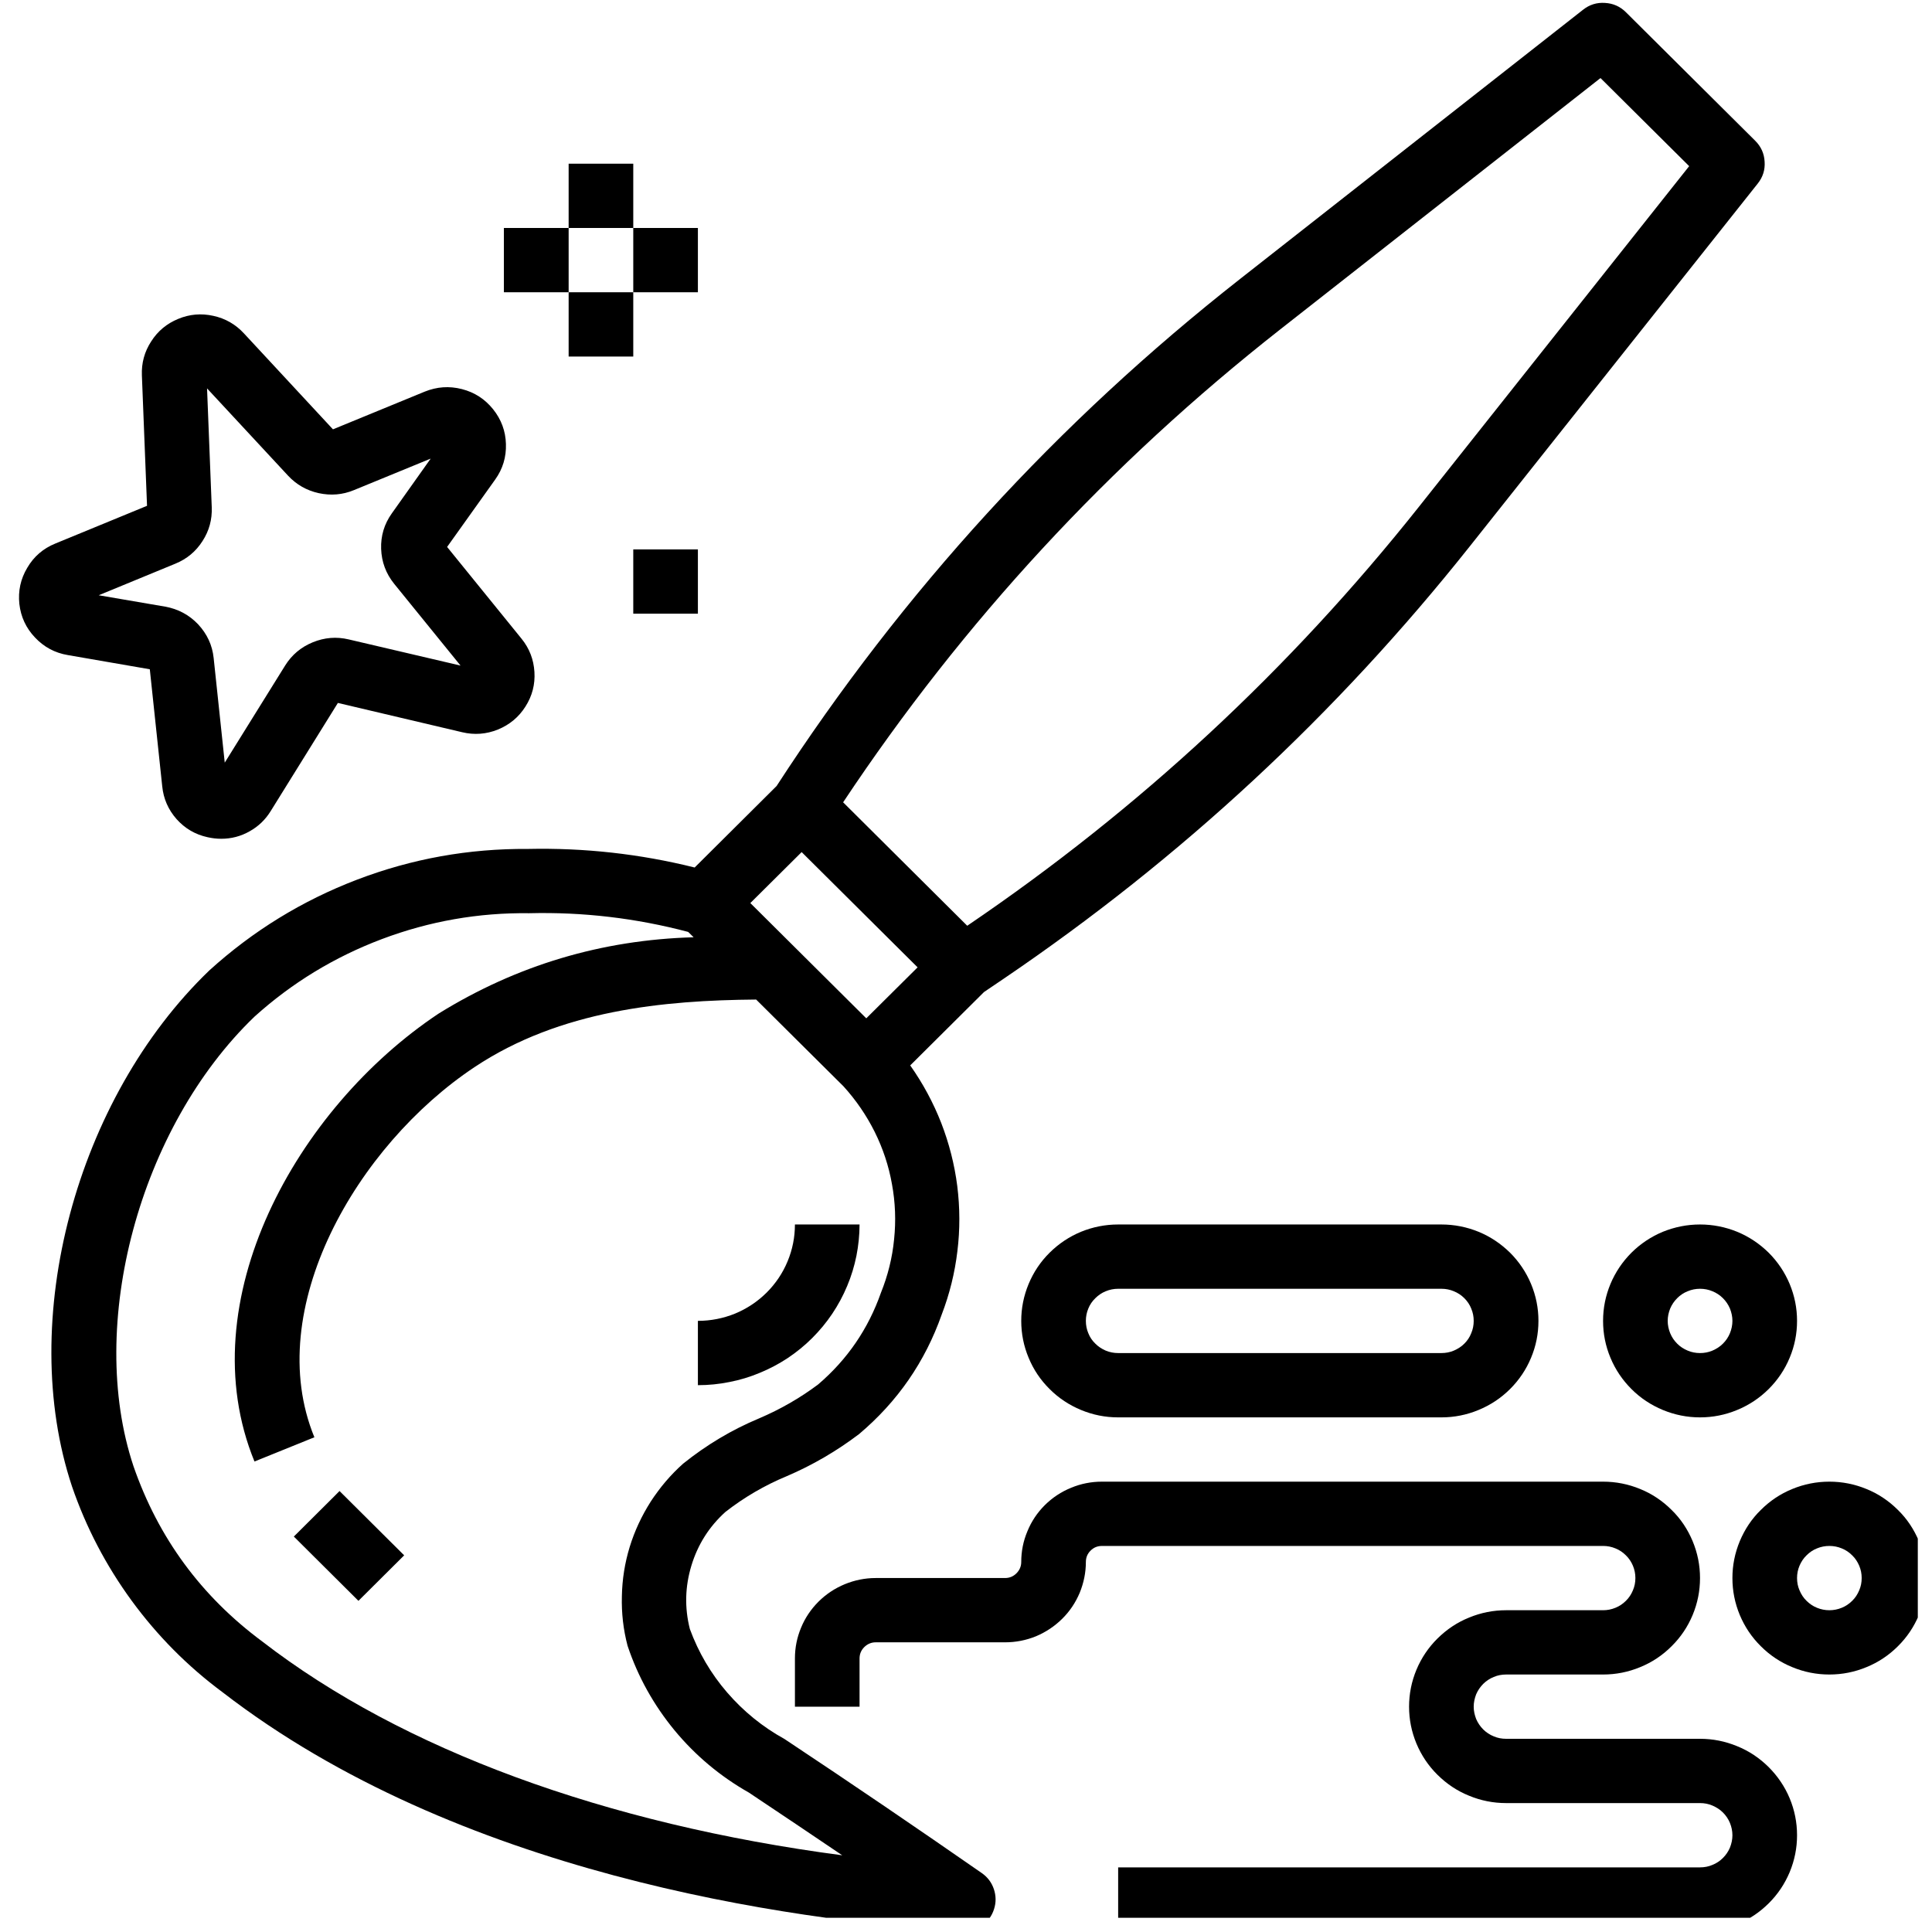 <svg xmlns="http://www.w3.org/2000/svg" xmlns:xlink="http://www.w3.org/1999/xlink" width="90" zoomAndPan="magnify" viewBox="0 0 67.5 67.5" height="90" preserveAspectRatio="xMidYMid meet" version="1.0"><defs><clipPath id="id1"><path d="M 1 0 L 62 0 L 62 67.004 L 1 67.004 Z M 1 0 " clip-rule="nonzero"/></clipPath><clipPath id="id2"><path d="M 27 51 L 63 51 L 63 67.004 L 27 67.004 Z M 27 51 " clip-rule="nonzero"/></clipPath><clipPath id="id3"><path d="M 60 51 L 67.004 51 L 67.004 59 L 60 59 Z M 60 51 " clip-rule="nonzero"/></clipPath><clipPath id="id4"><path d="M 0.551 10 L 19 10 L 19 30 L 0.551 30 Z M 0.551 10 " clip-rule="nonzero"/></clipPath></defs><g clip-path="url(#id1)"><path fill="#000000" d="M 18.441 29.66 C 16.383 29.645 14.395 30 12.473 30.734 C 10.551 31.469 8.832 32.527 7.312 33.906 C 2.648 38.391 0.586 46.141 2.516 51.934 C 3.008 53.367 3.703 54.695 4.598 55.922 C 5.496 57.148 6.551 58.215 7.773 59.121 C 15.969 65.453 27.457 67.078 33.578 67.484 C 33.605 67.484 33.629 67.484 33.652 67.484 C 33.898 67.484 34.121 67.414 34.32 67.27 C 34.52 67.121 34.656 66.934 34.73 66.699 C 34.805 66.465 34.801 66.234 34.723 66 C 34.645 65.77 34.504 65.582 34.301 65.441 C 32.059 63.883 29.805 62.348 27.41 60.758 C 26.645 60.336 25.977 59.793 25.406 59.133 C 24.836 58.473 24.402 57.73 24.102 56.914 C 23.914 56.168 23.934 55.434 24.156 54.699 C 24.379 53.965 24.773 53.34 25.344 52.824 C 26 52.312 26.715 51.895 27.488 51.574 C 28.391 51.188 29.234 50.695 30.016 50.102 C 31.359 48.969 32.32 47.578 32.902 45.926 C 33.176 45.211 33.359 44.473 33.449 43.715 C 33.543 42.957 33.539 42.195 33.445 41.438 C 33.348 40.68 33.16 39.945 32.883 39.23 C 32.605 38.52 32.242 37.848 31.801 37.223 L 34.379 34.66 L 35.066 34.195 C 41.266 29.988 46.688 24.957 51.34 19.102 L 61.414 6.41 C 61.59 6.188 61.672 5.934 61.652 5.648 C 61.637 5.363 61.527 5.121 61.324 4.918 L 56.805 0.426 C 56.605 0.227 56.359 0.117 56.074 0.102 C 55.789 0.082 55.531 0.164 55.309 0.34 L 43.336 9.738 C 36.945 14.754 31.547 20.66 27.133 27.461 L 24.27 30.309 C 22.355 29.832 20.414 29.617 18.441 29.66 Z M 30.777 45.168 C 30.332 46.434 29.602 47.5 28.582 48.371 C 27.945 48.848 27.262 49.238 26.531 49.551 C 25.566 49.953 24.68 50.484 23.867 51.137 C 23.43 51.527 23.051 51.973 22.734 52.465 C 22.418 52.961 22.172 53.488 22 54.047 C 21.828 54.609 21.738 55.184 21.727 55.77 C 21.711 56.355 21.777 56.934 21.926 57.5 C 22.289 58.586 22.84 59.57 23.566 60.453 C 24.297 61.336 25.164 62.062 26.164 62.629 C 27.277 63.371 28.359 64.098 29.426 64.82 C 21.145 63.727 14.055 61.129 9.16 57.348 C 7.027 55.766 5.531 53.727 4.664 51.227 C 3.016 46.285 4.871 39.383 8.891 35.52 C 10.203 34.336 11.688 33.434 13.344 32.809 C 15.004 32.184 16.719 31.883 18.488 31.906 C 20.371 31.859 22.223 32.078 24.043 32.559 L 24.234 32.746 C 21.023 32.836 18.055 33.723 15.328 35.41 C 10.359 38.715 6.598 45.469 8.891 51.062 L 10.984 50.215 C 9.148 45.746 12.461 40.02 16.582 37.281 C 19.574 35.289 23.195 34.949 26.418 34.922 L 29.469 37.953 C 29.906 38.434 30.27 38.965 30.559 39.543 C 30.848 40.125 31.051 40.734 31.164 41.375 C 31.281 42.012 31.305 42.652 31.238 43.297 C 31.176 43.941 31.02 44.566 30.777 45.168 Z M 44.734 11.504 L 55.918 2.727 L 59.016 5.805 L 49.57 17.711 C 45.062 23.387 39.805 28.266 33.793 32.344 L 29.457 28.031 C 33.66 21.707 38.754 16.199 44.734 11.504 Z M 28.008 29.77 L 32.059 33.797 L 30.266 35.578 L 26.215 31.551 Z M 28.008 29.77 " fill-opacity="1" fill-rule="nonzero"/></g><path fill="#000000" d="M 10.266 53.684 L 11.863 52.094 L 14.121 54.34 L 12.523 55.93 Z M 10.266 53.684 " fill-opacity="1" fill-rule="nonzero"/><g clip-path="url(#id2)"><path fill="#000000" d="M 59.395 65.242 L 39.066 65.242 L 39.066 67.488 L 59.395 67.488 C 59.844 67.488 60.277 67.402 60.691 67.23 C 61.109 67.062 61.473 66.816 61.793 66.5 C 62.109 66.188 62.355 65.82 62.527 65.41 C 62.699 64.996 62.785 64.566 62.785 64.121 C 62.785 63.672 62.699 63.242 62.527 62.828 C 62.355 62.418 62.109 62.055 61.793 61.738 C 61.473 61.422 61.109 61.176 60.691 61.008 C 60.277 60.836 59.844 60.75 59.395 60.75 L 52.621 60.75 C 52.469 60.75 52.324 60.723 52.188 60.664 C 52.051 60.609 51.926 60.527 51.82 60.422 C 51.715 60.316 51.633 60.195 51.574 60.059 C 51.52 59.918 51.488 59.777 51.488 59.629 C 51.488 59.477 51.52 59.336 51.574 59.195 C 51.633 59.059 51.715 58.938 51.82 58.832 C 51.926 58.727 52.051 58.645 52.188 58.59 C 52.324 58.531 52.469 58.504 52.621 58.504 L 56.008 58.504 C 56.457 58.504 56.891 58.418 57.305 58.246 C 57.719 58.078 58.086 57.832 58.402 57.516 C 58.723 57.199 58.965 56.836 59.137 56.426 C 59.309 56.012 59.395 55.582 59.395 55.133 C 59.395 54.688 59.309 54.258 59.137 53.844 C 58.965 53.434 58.723 53.066 58.402 52.754 C 58.086 52.438 57.719 52.191 57.305 52.023 C 56.891 51.852 56.457 51.766 56.008 51.766 L 38.5 51.766 C 38.129 51.766 37.766 51.836 37.422 51.98 C 37.074 52.121 36.77 52.324 36.504 52.586 C 36.238 52.852 36.035 53.156 35.895 53.5 C 35.75 53.844 35.68 54.199 35.68 54.574 C 35.68 54.727 35.621 54.859 35.512 54.969 C 35.402 55.078 35.27 55.133 35.113 55.133 L 30.594 55.133 C 30.223 55.133 29.859 55.207 29.516 55.348 C 29.168 55.492 28.863 55.695 28.598 55.957 C 28.336 56.219 28.129 56.523 27.988 56.867 C 27.844 57.211 27.773 57.57 27.773 57.941 L 27.773 59.629 L 30.031 59.629 L 30.031 57.941 C 30.031 57.789 30.086 57.656 30.195 57.547 C 30.305 57.438 30.441 57.379 30.594 57.379 L 35.113 57.379 C 35.488 57.379 35.848 57.309 36.195 57.168 C 36.539 57.023 36.844 56.82 37.109 56.559 C 37.375 56.297 37.578 55.992 37.723 55.648 C 37.863 55.305 37.938 54.945 37.938 54.574 C 37.938 54.418 37.992 54.285 38.102 54.176 C 38.211 54.066 38.344 54.012 38.5 54.012 L 56.008 54.012 C 56.156 54.012 56.301 54.039 56.441 54.098 C 56.578 54.152 56.699 54.234 56.805 54.34 C 56.914 54.445 56.992 54.566 57.051 54.703 C 57.109 54.844 57.137 54.984 57.137 55.133 C 57.137 55.285 57.109 55.426 57.051 55.562 C 56.992 55.703 56.914 55.824 56.805 55.93 C 56.699 56.035 56.578 56.117 56.441 56.172 C 56.301 56.23 56.156 56.258 56.008 56.258 L 52.621 56.258 C 52.172 56.258 51.738 56.344 51.324 56.516 C 50.906 56.684 50.543 56.93 50.223 57.246 C 49.906 57.559 49.66 57.926 49.488 58.336 C 49.316 58.75 49.23 59.18 49.23 59.629 C 49.23 60.074 49.316 60.504 49.488 60.918 C 49.66 61.328 49.906 61.695 50.223 62.008 C 50.543 62.324 50.906 62.57 51.324 62.738 C 51.738 62.91 52.172 62.996 52.621 62.996 L 59.395 62.996 C 59.547 62.996 59.691 63.023 59.828 63.082 C 59.965 63.141 60.09 63.219 60.195 63.324 C 60.301 63.43 60.383 63.551 60.441 63.691 C 60.496 63.828 60.527 63.969 60.527 64.121 C 60.527 64.27 60.496 64.41 60.441 64.551 C 60.383 64.688 60.301 64.809 60.195 64.914 C 60.09 65.02 59.965 65.102 59.828 65.156 C 59.691 65.215 59.547 65.242 59.395 65.242 Z M 59.395 65.242 " fill-opacity="1" fill-rule="nonzero"/></g><g clip-path="url(#id3)"><path fill="#000000" d="M 60.527 55.133 C 60.527 55.582 60.613 56.012 60.785 56.426 C 60.957 56.836 61.199 57.199 61.52 57.516 C 61.836 57.832 62.203 58.078 62.617 58.246 C 63.031 58.418 63.465 58.504 63.914 58.504 C 64.363 58.504 64.797 58.418 65.211 58.246 C 65.625 58.078 65.992 57.832 66.309 57.516 C 66.629 57.199 66.871 56.836 67.043 56.426 C 67.215 56.012 67.301 55.582 67.301 55.133 C 67.301 54.688 67.215 54.258 67.043 53.844 C 66.871 53.434 66.629 53.066 66.309 52.754 C 65.992 52.438 65.625 52.191 65.211 52.023 C 64.797 51.852 64.363 51.766 63.914 51.766 C 63.465 51.766 63.031 51.852 62.617 52.023 C 62.203 52.191 61.836 52.438 61.52 52.754 C 61.199 53.066 60.957 53.434 60.785 53.844 C 60.613 54.258 60.527 54.688 60.527 55.133 Z M 63.914 54.012 C 64.062 54.012 64.207 54.039 64.348 54.098 C 64.484 54.152 64.605 54.234 64.711 54.34 C 64.82 54.445 64.898 54.566 64.957 54.703 C 65.016 54.844 65.043 54.984 65.043 55.133 C 65.043 55.285 65.016 55.426 64.957 55.562 C 64.898 55.703 64.82 55.824 64.711 55.93 C 64.605 56.035 64.484 56.117 64.348 56.172 C 64.207 56.23 64.062 56.258 63.914 56.258 C 63.766 56.258 63.621 56.23 63.48 56.172 C 63.344 56.117 63.223 56.035 63.117 55.93 C 63.008 55.824 62.93 55.703 62.871 55.562 C 62.812 55.426 62.785 55.285 62.785 55.133 C 62.785 54.984 62.812 54.844 62.871 54.703 C 62.93 54.566 63.008 54.445 63.117 54.34 C 63.223 54.234 63.344 54.152 63.48 54.098 C 63.621 54.039 63.766 54.012 63.914 54.012 Z M 63.914 54.012 " fill-opacity="1" fill-rule="nonzero"/></g><path fill="#000000" d="M 56.008 46.148 C 56.008 46.598 56.094 47.027 56.266 47.438 C 56.438 47.852 56.684 48.215 57 48.531 C 57.316 48.848 57.684 49.09 58.098 49.262 C 58.516 49.434 58.945 49.52 59.395 49.52 C 59.844 49.52 60.277 49.434 60.691 49.262 C 61.109 49.09 61.473 48.848 61.793 48.531 C 62.109 48.215 62.355 47.852 62.527 47.438 C 62.699 47.027 62.785 46.598 62.785 46.148 C 62.785 45.703 62.699 45.273 62.527 44.859 C 62.355 44.449 62.109 44.082 61.793 43.766 C 61.473 43.453 61.109 43.207 60.691 43.035 C 60.277 42.867 59.844 42.781 59.395 42.781 C 58.945 42.781 58.516 42.867 58.098 43.035 C 57.684 43.207 57.316 43.453 57 43.766 C 56.684 44.082 56.438 44.449 56.266 44.859 C 56.094 45.273 56.008 45.703 56.008 46.148 Z M 60.527 46.148 C 60.527 46.297 60.496 46.441 60.441 46.578 C 60.383 46.719 60.301 46.84 60.195 46.945 C 60.09 47.051 59.965 47.129 59.828 47.188 C 59.691 47.246 59.547 47.273 59.395 47.273 C 59.246 47.273 59.102 47.246 58.965 47.188 C 58.824 47.129 58.703 47.051 58.598 46.945 C 58.492 46.84 58.41 46.719 58.352 46.578 C 58.297 46.441 58.266 46.297 58.266 46.148 C 58.266 46 58.297 45.859 58.352 45.719 C 58.41 45.582 58.492 45.461 58.598 45.355 C 58.703 45.25 58.824 45.168 58.965 45.113 C 59.102 45.055 59.246 45.027 59.395 45.027 C 59.547 45.027 59.691 45.055 59.828 45.113 C 59.965 45.168 60.09 45.25 60.195 45.355 C 60.301 45.461 60.383 45.582 60.441 45.719 C 60.496 45.859 60.527 46 60.527 46.148 Z M 60.527 46.148 " fill-opacity="1" fill-rule="nonzero"/><path fill="#000000" d="M 39.066 49.52 L 50.359 49.52 C 50.809 49.52 51.242 49.434 51.656 49.262 C 52.074 49.09 52.438 48.848 52.758 48.531 C 53.074 48.215 53.32 47.852 53.492 47.438 C 53.664 47.027 53.75 46.598 53.75 46.148 C 53.75 45.703 53.664 45.273 53.492 44.859 C 53.32 44.449 53.074 44.082 52.758 43.766 C 52.438 43.453 52.074 43.207 51.656 43.035 C 51.242 42.867 50.809 42.781 50.359 42.781 L 39.066 42.781 C 38.617 42.781 38.184 42.867 37.77 43.035 C 37.355 43.207 36.988 43.453 36.672 43.766 C 36.352 44.082 36.109 44.449 35.938 44.859 C 35.766 45.273 35.68 45.703 35.68 46.148 C 35.68 46.598 35.766 47.027 35.938 47.438 C 36.109 47.852 36.352 48.215 36.672 48.531 C 36.988 48.848 37.355 49.09 37.77 49.262 C 38.184 49.434 38.617 49.52 39.066 49.52 Z M 39.066 45.027 L 50.359 45.027 C 50.512 45.027 50.656 45.055 50.793 45.113 C 50.93 45.168 51.055 45.25 51.16 45.355 C 51.266 45.461 51.348 45.582 51.402 45.719 C 51.461 45.859 51.488 46 51.488 46.148 C 51.488 46.297 51.461 46.441 51.402 46.578 C 51.348 46.719 51.266 46.84 51.16 46.945 C 51.055 47.051 50.93 47.129 50.793 47.188 C 50.656 47.246 50.512 47.273 50.359 47.273 L 39.066 47.273 C 38.918 47.273 38.773 47.246 38.633 47.188 C 38.496 47.129 38.375 47.051 38.27 46.945 C 38.16 46.84 38.078 46.719 38.023 46.578 C 37.965 46.441 37.938 46.297 37.938 46.148 C 37.938 46 37.965 45.859 38.023 45.719 C 38.078 45.582 38.16 45.461 38.27 45.355 C 38.375 45.25 38.496 45.168 38.633 45.113 C 38.773 45.055 38.918 45.027 39.066 45.027 Z M 39.066 45.027 " fill-opacity="1" fill-rule="nonzero"/><g clip-path="url(#id4)"><path fill="#000000" d="M 2.371 22.887 L 5.234 23.383 L 5.668 27.473 C 5.711 27.906 5.879 28.289 6.168 28.617 C 6.461 28.945 6.82 29.156 7.25 29.25 C 7.406 29.285 7.566 29.305 7.727 29.305 C 8.082 29.305 8.414 29.219 8.723 29.043 C 9.031 28.871 9.277 28.633 9.461 28.332 L 11.805 24.559 L 16.145 25.582 C 16.574 25.684 16.992 25.652 17.398 25.488 C 17.805 25.32 18.125 25.055 18.359 24.684 C 18.594 24.316 18.699 23.91 18.672 23.477 C 18.645 23.039 18.496 22.652 18.219 22.312 L 15.621 19.109 L 17.301 16.754 C 17.566 16.383 17.691 15.969 17.676 15.512 C 17.664 15.059 17.512 14.652 17.227 14.297 C 16.941 13.941 16.578 13.707 16.137 13.594 C 15.691 13.48 15.262 13.512 14.836 13.684 L 11.633 15 L 8.52 11.645 C 8.23 11.332 7.871 11.125 7.453 11.035 C 7.031 10.941 6.621 10.977 6.227 11.141 C 5.828 11.305 5.512 11.566 5.281 11.93 C 5.047 12.289 4.941 12.684 4.957 13.109 L 5.137 17.672 L 1.938 18.988 C 1.512 19.16 1.184 19.441 0.953 19.836 C 0.719 20.227 0.629 20.648 0.676 21.098 C 0.727 21.551 0.91 21.945 1.223 22.273 C 1.535 22.605 1.918 22.812 2.371 22.887 Z M 6.133 19.691 C 6.531 19.527 6.844 19.266 7.074 18.906 C 7.309 18.543 7.414 18.152 7.398 17.723 L 7.234 13.57 L 10.066 16.621 C 10.359 16.934 10.715 17.137 11.137 17.23 C 11.559 17.32 11.965 17.289 12.363 17.125 L 15.047 16.023 L 13.691 17.934 C 13.426 18.305 13.301 18.719 13.316 19.176 C 13.332 19.633 13.484 20.039 13.77 20.395 L 16.09 23.254 L 12.184 22.34 C 11.754 22.238 11.336 22.273 10.926 22.441 C 10.516 22.609 10.195 22.879 9.961 23.254 L 7.852 26.645 L 7.465 22.992 C 7.418 22.539 7.234 22.148 6.922 21.812 C 6.605 21.48 6.223 21.277 5.773 21.195 L 3.449 20.797 Z M 6.133 19.691 " fill-opacity="1" fill-rule="nonzero"/></g><path fill="#000000" d="M 19.867 5.719 L 22.125 5.719 L 22.125 7.965 L 19.867 7.965 Z M 19.867 5.719 " fill-opacity="1" fill-rule="nonzero"/><path fill="#000000" d="M 17.605 7.965 L 19.867 7.965 L 19.867 10.211 L 17.605 10.211 Z M 17.605 7.965 " fill-opacity="1" fill-rule="nonzero"/><path fill="#000000" d="M 22.125 7.965 L 24.383 7.965 L 24.383 10.211 L 22.125 10.211 Z M 22.125 7.965 " fill-opacity="1" fill-rule="nonzero"/><path fill="#000000" d="M 19.867 10.211 L 22.125 10.211 L 22.125 12.457 L 19.867 12.457 Z M 19.867 10.211 " fill-opacity="1" fill-rule="nonzero"/><path fill="#000000" d="M 22.125 19.195 L 24.383 19.195 L 24.383 21.441 L 22.125 21.441 Z M 22.125 19.195 " fill-opacity="1" fill-rule="nonzero"/><path fill="#000000" d="M 24.383 46.148 L 24.383 48.395 C 24.754 48.395 25.121 48.359 25.484 48.285 C 25.848 48.215 26.199 48.109 26.543 47.965 C 26.887 47.824 27.211 47.652 27.52 47.449 C 27.828 47.242 28.113 47.012 28.375 46.75 C 28.637 46.488 28.871 46.207 29.078 45.898 C 29.281 45.594 29.457 45.27 29.598 44.93 C 29.742 44.59 29.848 44.238 29.922 43.875 C 29.992 43.516 30.031 43.148 30.031 42.781 L 27.773 42.781 C 27.773 43.227 27.688 43.656 27.516 44.07 C 27.344 44.484 27.098 44.848 26.781 45.164 C 26.461 45.48 26.094 45.723 25.68 45.895 C 25.266 46.062 24.832 46.148 24.383 46.148 Z M 24.383 46.148 " fill-opacity="1" fill-rule="nonzero"/></svg>